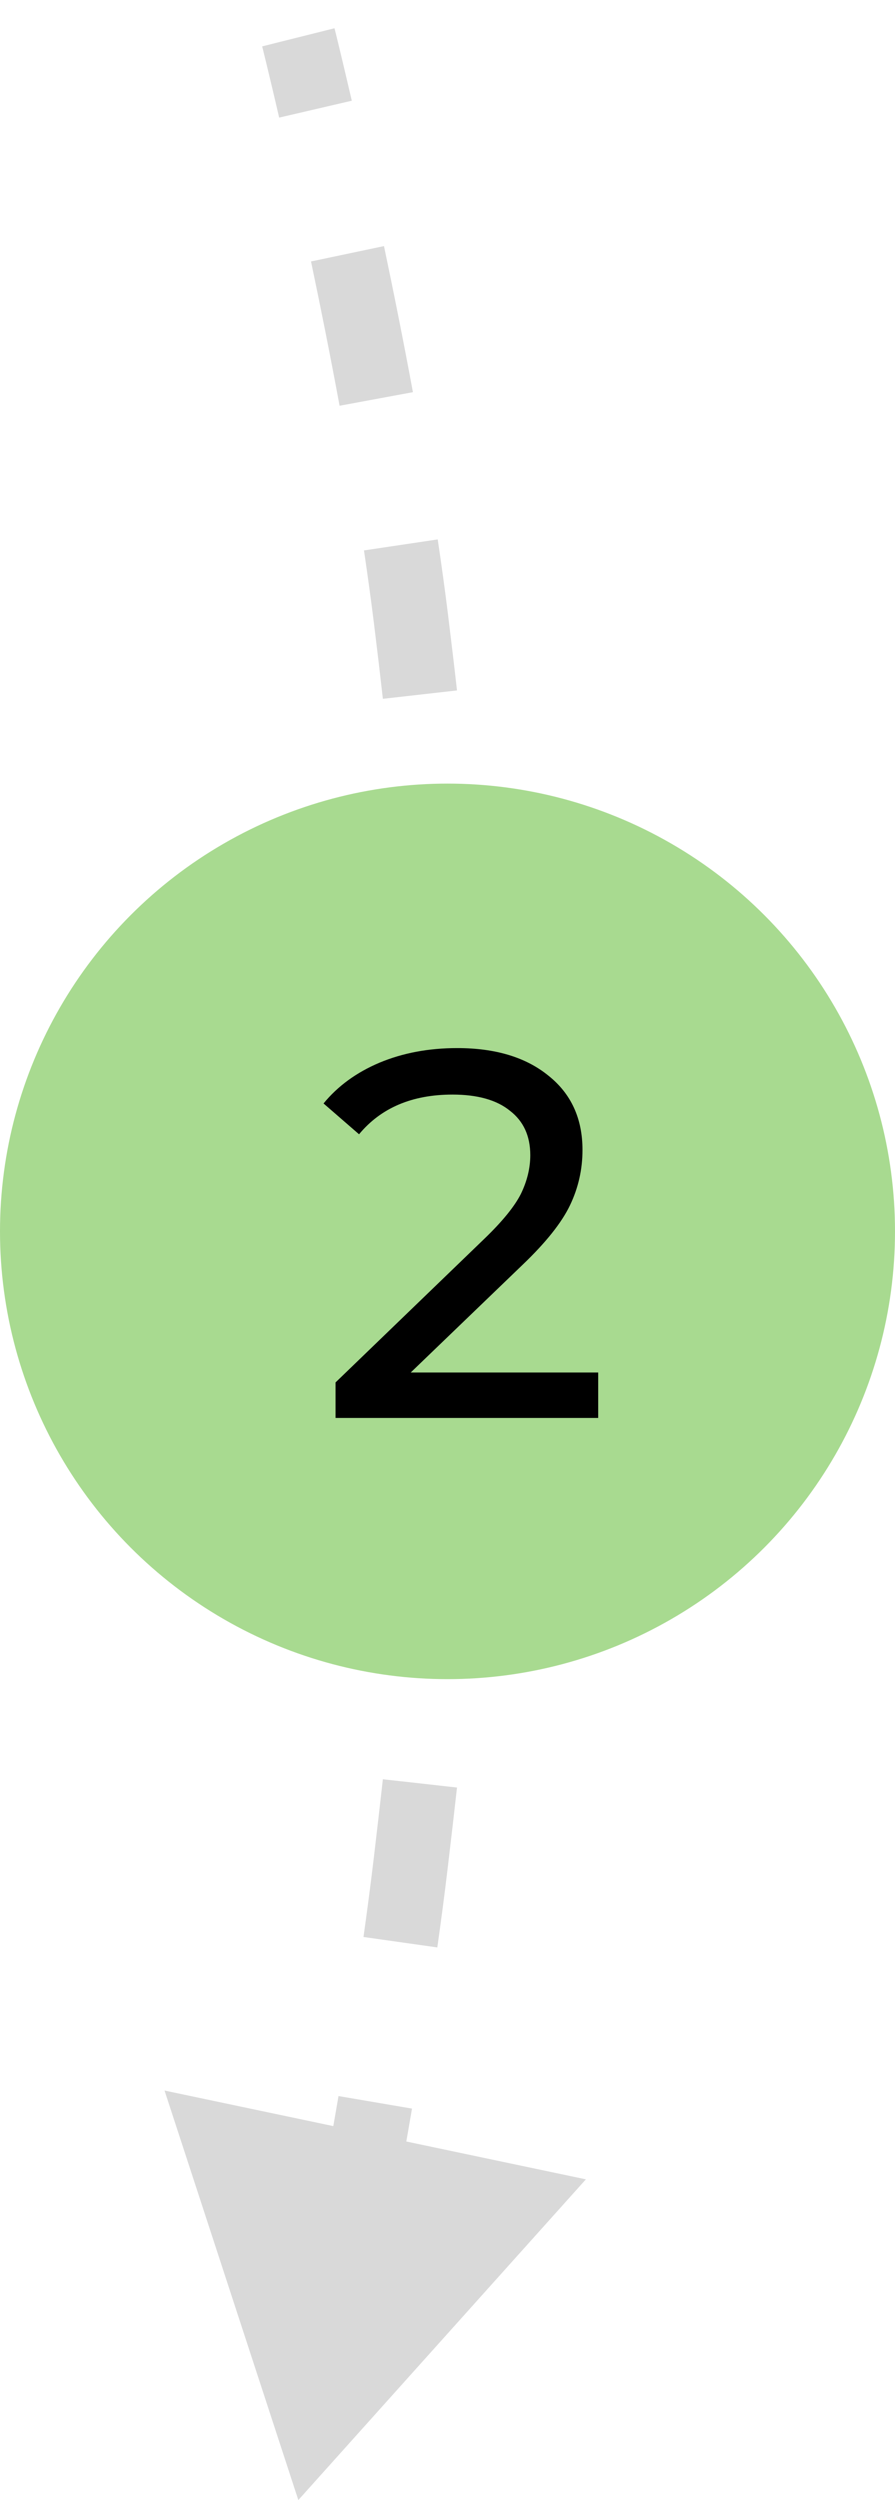 <svg width="24" height="67" viewBox="0 0 24 67" fill="none" xmlns="http://www.w3.org/2000/svg">
<path d="M11.997 33.013L11.497 33.016L11.997 33.013ZM11.018 49.897L11.515 49.956L11.018 49.897ZM8 67L6.206 61.512L11.855 62.703L8 67ZM11.018 16.568L10.522 16.629L11.018 16.568ZM8 1C8.485 0.879 8.485 0.879 8.485 0.879C8.485 0.879 8.485 0.879 8.485 0.879C8.485 0.879 8.485 0.879 8.485 0.879C8.485 0.879 8.485 0.879 8.485 0.879C8.485 0.88 8.485 0.88 8.486 0.881C8.486 0.882 8.487 0.885 8.487 0.888C8.489 0.893 8.491 0.902 8.494 0.913C8.499 0.936 8.507 0.969 8.518 1.013C8.54 1.1 8.571 1.229 8.612 1.395C8.692 1.728 8.808 2.211 8.947 2.812L7.973 3.039C7.834 2.441 7.72 1.961 7.64 1.631C7.6 1.466 7.568 1.338 7.547 1.252C7.537 1.209 7.529 1.176 7.523 1.154C7.52 1.143 7.518 1.135 7.517 1.129C7.516 1.127 7.516 1.125 7.515 1.123C7.515 1.123 7.515 1.122 7.515 1.122C7.515 1.122 7.515 1.121 7.515 1.121C7.515 1.121 7.515 1.121 7.515 1.121C7.515 1.121 7.515 1.121 7.515 1.121C7.515 1.121 7.515 1.121 8 1ZM9.808 6.698C10.062 7.907 10.328 9.233 10.581 10.601L9.598 10.783C9.347 9.424 9.082 8.107 8.829 6.904L9.808 6.698ZM11.243 14.53C11.343 15.197 11.434 15.859 11.514 16.507L10.522 16.629C10.443 15.991 10.353 15.338 10.254 14.677L11.243 14.53ZM11.514 16.507C11.603 17.224 11.684 17.905 11.758 18.559L10.764 18.672C10.691 18.021 10.61 17.344 10.522 16.629L11.514 16.507ZM12.155 22.679C12.26 24.036 12.335 25.373 12.388 26.814L11.388 26.85C11.336 25.422 11.262 24.099 11.158 22.756L12.155 22.679ZM12.48 30.945C12.488 31.6 12.493 32.287 12.497 33.011L11.497 33.016C11.493 32.293 11.488 31.609 11.48 30.956L12.48 30.945ZM12.497 33.011C12.501 33.757 12.501 34.462 12.498 35.133L11.498 35.129C11.501 34.461 11.501 33.76 11.497 33.016L12.497 33.011ZM12.42 39.378C12.367 40.86 12.286 42.227 12.173 43.624L11.177 43.544C11.288 42.161 11.368 40.809 11.421 39.342L12.42 39.378ZM11.758 47.849C11.683 48.518 11.602 49.217 11.515 49.956L10.521 49.838C10.609 49.1 10.69 48.404 10.764 47.738L11.758 47.849ZM11.515 49.956C11.431 50.656 11.336 51.382 11.232 52.12L10.242 51.98C10.345 51.248 10.439 50.53 10.521 49.838L11.515 49.956ZM10.556 56.425C10.302 57.915 10.035 59.373 9.782 60.709L8.799 60.523C9.052 59.191 9.317 57.739 9.57 56.257L10.556 56.425ZM11.997 33.013L10.997 33.018L11.997 33.013ZM11.018 49.897L12.011 50.015L11.018 49.897ZM8 67L4.412 56.025L15.711 58.405L8 67ZM11.018 16.568L10.026 16.691L11.018 16.568ZM8 1C8.97 0.757 8.97 0.757 8.97 0.757C8.97 0.757 8.97 0.757 8.97 0.757C8.97 0.757 8.97 0.757 8.97 0.758C8.97 0.758 8.97 0.758 8.97 0.758C8.97 0.758 8.971 0.759 8.971 0.76C8.971 0.761 8.972 0.764 8.972 0.767C8.974 0.773 8.976 0.781 8.979 0.793C8.985 0.815 8.993 0.849 9.004 0.893C9.025 0.981 9.057 1.111 9.098 1.278C9.178 1.612 9.294 2.096 9.434 2.699L7.486 3.152C7.348 2.555 7.233 2.077 7.154 1.748C7.114 1.584 7.083 1.457 7.062 1.371C7.051 1.329 7.043 1.296 7.038 1.274C7.035 1.264 7.033 1.256 7.032 1.25C7.031 1.248 7.031 1.246 7.03 1.244C7.03 1.244 7.03 1.243 7.03 1.243C7.03 1.243 7.03 1.243 7.03 1.243C7.03 1.243 7.03 1.243 7.03 1.243C7.03 1.243 7.03 1.243 7.03 1.243C7.03 1.243 7.03 1.243 8 1ZM10.297 6.595C10.552 7.808 10.819 9.137 11.073 10.51L9.106 10.874C8.856 9.52 8.592 8.207 8.34 7.007L10.297 6.595ZM11.738 14.456C11.838 15.127 11.93 15.793 12.011 16.445L10.026 16.691C9.947 16.057 9.858 15.408 9.76 14.751L11.738 14.456ZM12.011 16.445C12.099 17.164 12.181 17.847 12.255 18.503L10.267 18.728C10.194 18.079 10.114 17.404 10.026 16.691L12.011 16.445ZM12.654 22.64C12.759 24.005 12.834 25.349 12.887 26.795L10.889 26.868C10.837 25.447 10.763 24.13 10.66 22.794L12.654 22.64ZM12.98 30.939C12.988 31.596 12.993 32.283 12.997 33.008L10.997 33.018C10.993 32.297 10.988 31.614 10.981 30.962L12.98 30.939ZM12.997 33.008C13.001 33.756 13.001 34.462 12.998 35.135L10.998 35.127C11.001 34.461 11.001 33.761 10.997 33.018L12.997 33.008ZM12.92 39.396C12.866 40.885 12.785 42.26 12.672 43.664L10.678 43.503C10.789 42.128 10.869 40.784 10.921 39.324L12.92 39.396ZM12.255 47.905C12.18 48.575 12.099 49.275 12.011 50.015L10.025 49.779C10.112 49.042 10.193 48.347 10.267 47.683L12.255 47.905ZM12.011 50.015C11.928 50.719 11.832 51.448 11.727 52.19L9.747 51.91C9.85 51.181 9.943 50.467 10.025 49.779L12.011 50.015ZM11.048 56.509C10.794 58.002 10.527 59.464 10.273 60.802L8.308 60.429C8.56 59.1 8.825 57.652 9.077 56.173L11.048 56.509Z" fill="#D9D9D9"/>
<g clip-path="url(#clip0_309_692)">
<circle cx="12" cy="33" r="12" fill="#A8DA90"/>
<path d="M16.041 36.782V38H8.998V37.048L12.989 33.198C13.474 32.731 13.8 32.33 13.969 31.994C14.136 31.649 14.22 31.303 14.22 30.958C14.22 30.445 14.039 30.048 13.675 29.768C13.32 29.479 12.806 29.334 12.134 29.334C11.052 29.334 10.216 29.689 9.628 30.398L8.676 29.572C9.059 29.105 9.558 28.741 10.175 28.48C10.8 28.219 11.495 28.088 12.261 28.088C13.287 28.088 14.104 28.335 14.71 28.83C15.317 29.315 15.62 29.978 15.62 30.818C15.62 31.341 15.508 31.835 15.284 32.302C15.06 32.769 14.636 33.301 14.011 33.898L11.014 36.782H16.041Z" fill="black"/>
</g>
<defs>
<clipPath id="clip0_309_692">
<rect width="24" height="24" fill="white" transform="translate(0 21)"/>
</clipPath>
</defs>
</svg>
